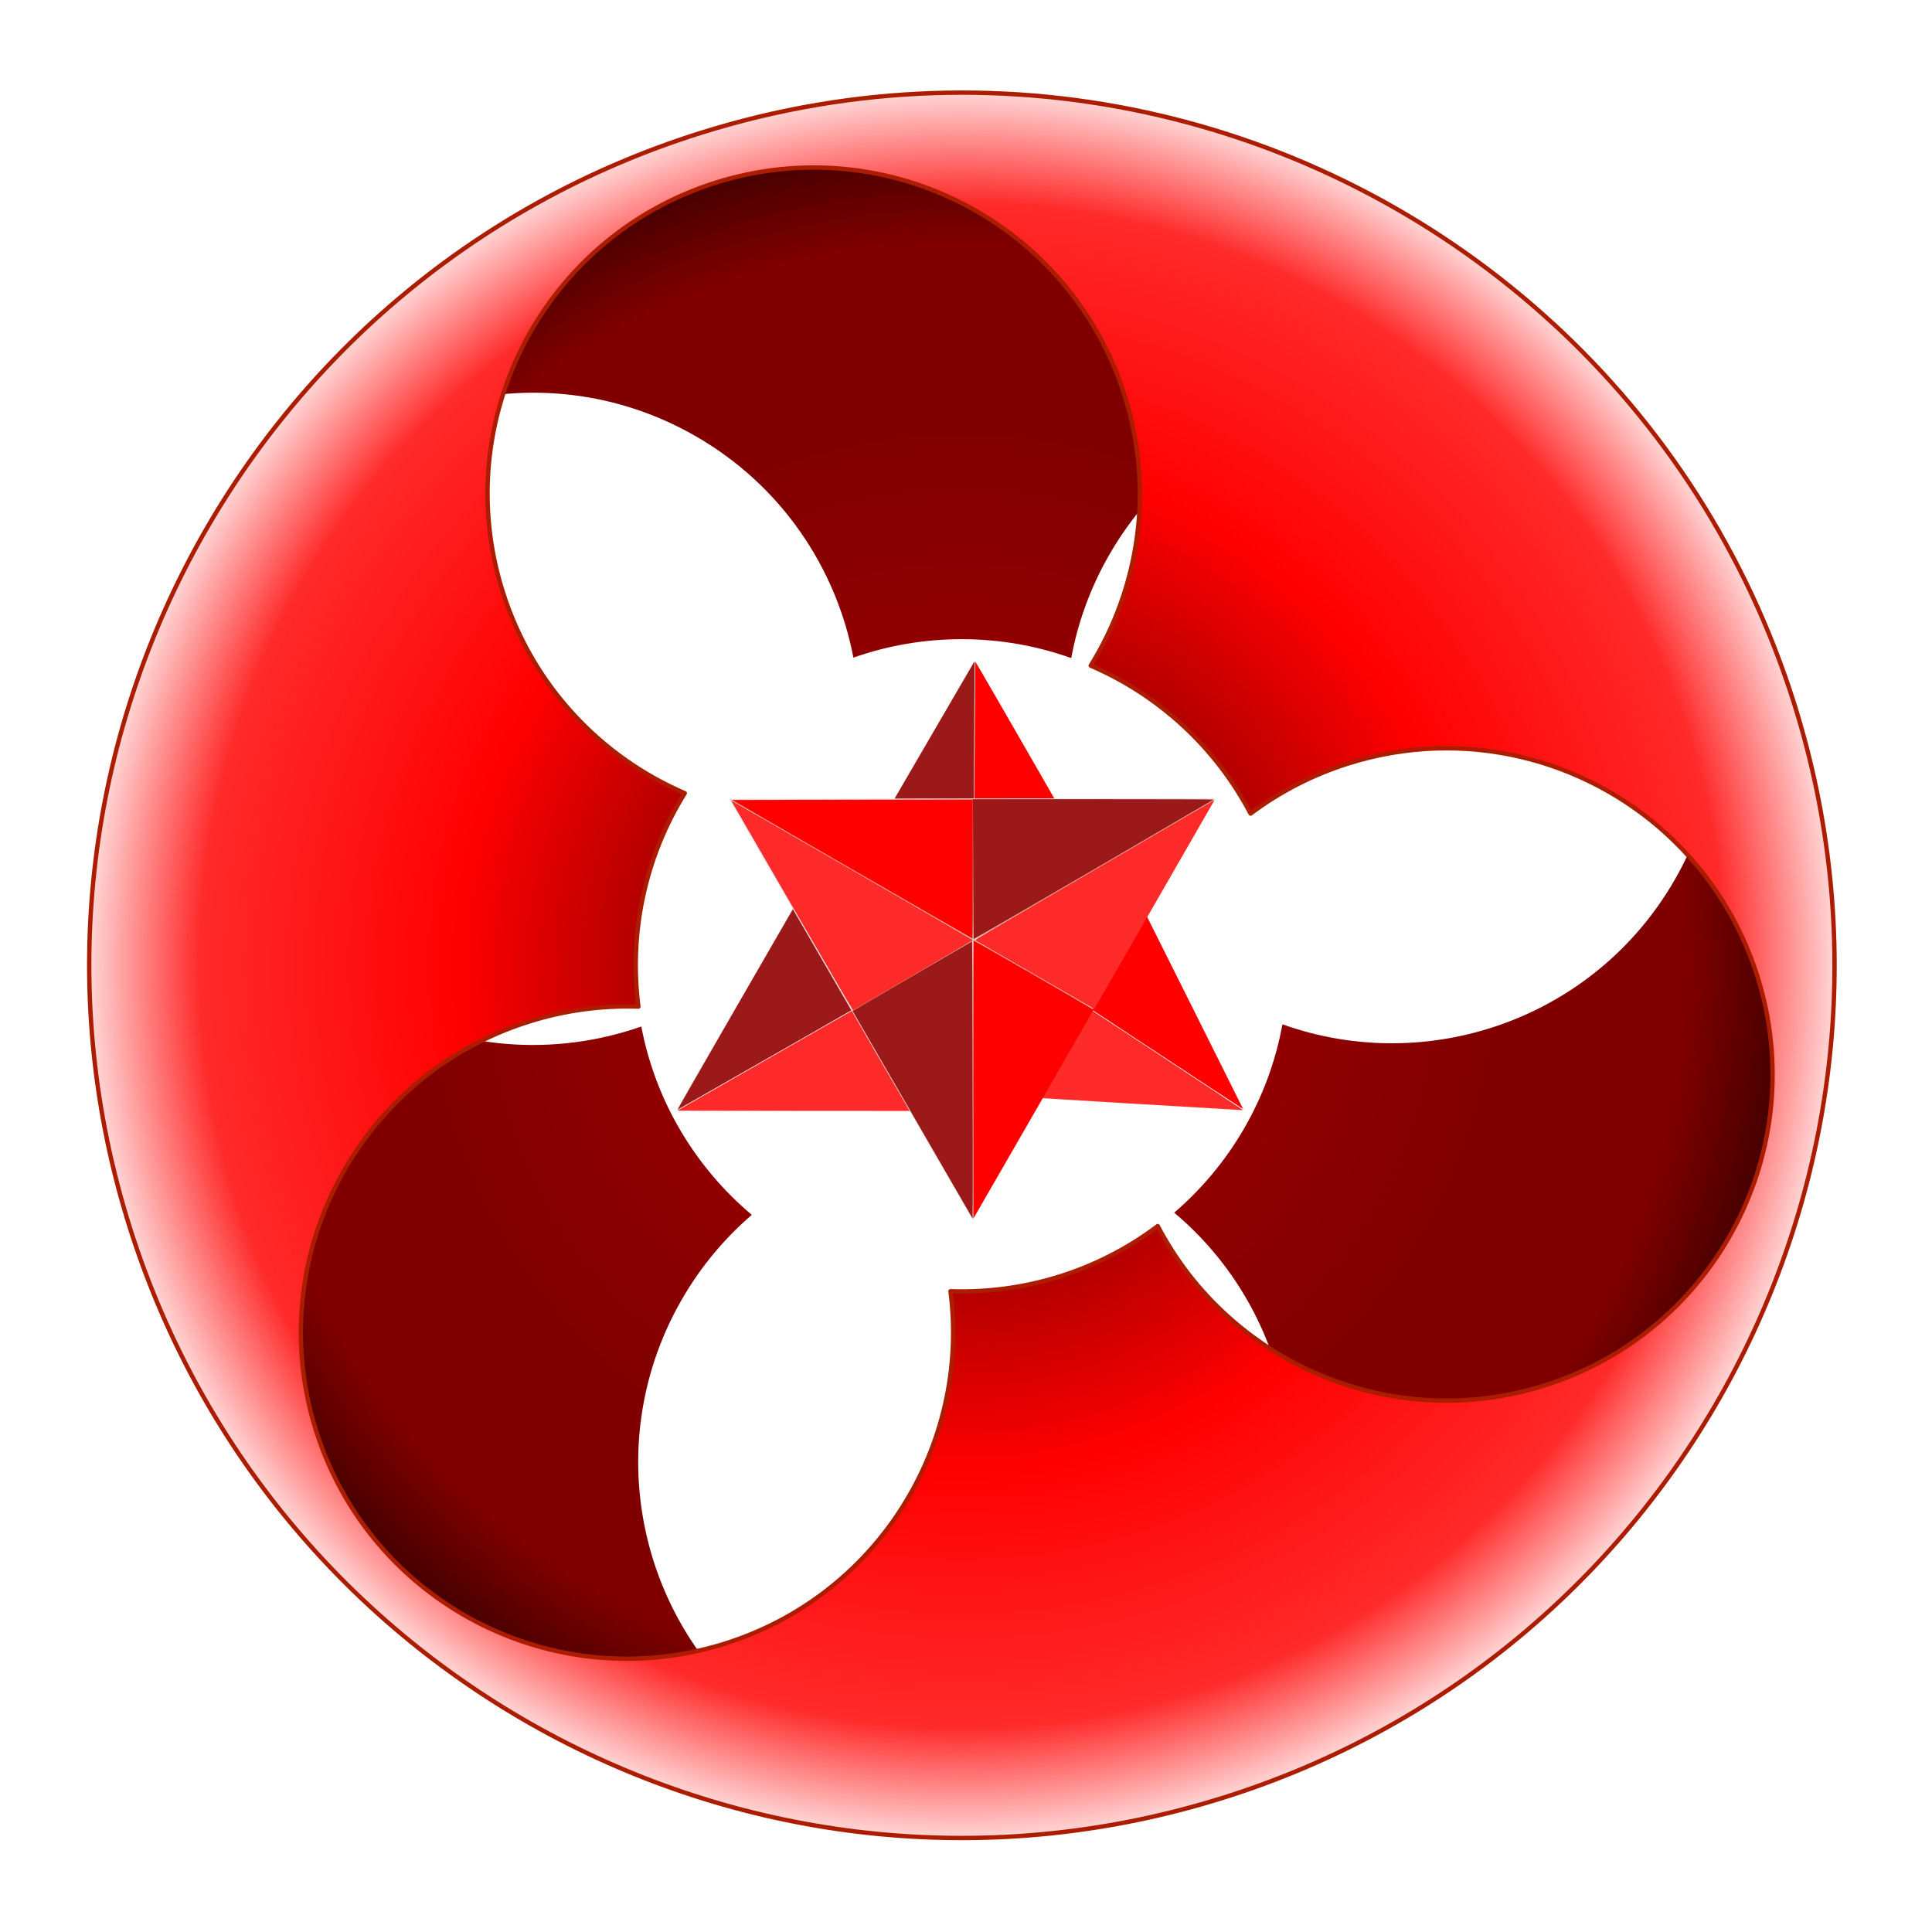<?xml version="1.0" encoding="UTF-8"?>
<!-- Created with Inkscape (http://www.inkscape.org/) -->
<svg width="64mm" height="64mm" version="1.1" viewBox="0 0 64 64" xmlns="http://www.w3.org/2000/svg">
 <g class="spin">
 <g transform="matrix(.983 0 0 .983 .048 .052)">
  <defs>
   <radialGradient id="radialGradient4065" cx="1416.8" cy="344.32" r="300.05" gradientTransform="translate(0,3.34e-4)" gradientUnits="userSpaceOnUse">
    <stop stop-color="#a00" offset="0"/>
    <stop stop-color="maroon" offset=".616"/>
    <stop stop-color="maroon" offset=".828"/>
    <stop stop-color="#2b0000" offset="1"/>
   </radialGradient>
   <radialGradient id="radialGradient4067" cx="1416.8" cy="344.32" r="300.08" gradientTransform="translate(0 -.012)" gradientUnits="userSpaceOnUse">
    <stop stop-color="#2b0000" offset="0"/>
    <stop stop-color="red" offset=".578"/>
    <stop stop-color="#ff2a2a" offset=".873"/>
    <stop stop-color="#ffd5d5" offset="1"/>
   </radialGradient>
  </defs>
  <g transform="matrix(.098 0 0 .098 -106.48 -1.266)">
   <path d="m1417 44.266c-103.87 4e-3 -204.86 53.995-260.34 150.5-82.585 143.64-33.105 327.04 110.53 409.62 143.64 82.585 327.04 33.105 409.62-110.53 82.585-143.64 33.074-327.04-110.56-409.62-47.131-27.098-98.525-39.971-149.25-39.969zm147.81 102.59c18.958 2e-5 38.164 4.808 55.781 14.938 53.691 30.87 72.214 99.403 41.344 153.09-27.472 47.78-84.78 67.673-134.91 49.719-4.703 25.733-18.17 48.404-37.219 64.781 40.838 34.267 52.533 93.887 25.031 141.72-30.87 53.691-99.403 72.183-153.09 41.312-53.691-30.87-72.183-99.403-41.312-153.09 6.526-11.349 14.73-21.117 24.125-29.188-19.333-16.276-33.098-38.958-38-64.781-29.726 10.435-63.639 8.341-93.094-8.594-53.691-30.87-72.183-99.372-41.312-153.06 30.87-53.691 99.403-72.214 153.09-41.344 29.452 16.934 48.31 45.22 54.25 76.156 11.65-4.099 24.167-6.344 37.219-6.344 13.221 0 25.91 2.299 37.688 6.5 2.247-12.186 6.565-24.207 13.094-35.562 20.741-36.073 58.494-56.25 97.312-56.25z" fill="url(#radialGradient4065)"/>
   <g transform="matrix(-.565 0 0 -.565 632.24 729.05)">
    <g stroke="#b96e10" stroke-width=".025">
     <g transform="matrix(-.5 .866 .866 .5 -2663.5 1537.4)">
      <path d="m-1541.9 781.83c0.131-0.12 33.066-19.351 73.189-42.734 42.244-24.619 72.989-42.391 73.042-42.219 0.05 0.163 0.154 19.393 0.231 42.734l0.141 42.438h-73.42c-41.927 0-73.318-0.094-73.183-0.219z" fill="#9c1919"/>
      <path d="m-1542.2 781.24c0.109-0.284 68.037-118.24 72.032-125.08l1.029-1.763 35.875 20.684c19.731 11.376 36.129 20.837 36.439 21.023 0.53 0.318-3.803 2.885-71.237 42.204-39.491 23.026-72.358 42.186-73.039 42.579-0.781 0.45-1.186 0.581-1.1 0.355z" fill="#ff2a2a"/>
     </g>
     <g transform="matrix(-.498 -.867 -.867 .498 -1486.8 -860.44)">
      <path d="m-1541.9 781.83c0.131-0.12 33.066-19.351 73.189-42.734 42.244-24.619 72.989-42.391 73.042-42.219 0.05 0.163 0.154 19.393 0.231 42.734l0.141 42.438h-73.42c-41.927 0-73.318-0.094-73.183-0.219z" fill="#f00"/>
      <path d="m-1542.2 781.24c0.109-0.284 68.037-118.24 72.032-125.08l1.029-1.763 35.875 20.684c19.731 11.376 36.129 20.837 36.439 21.023 0.53 0.318-3.803 2.885-71.237 42.204-39.491 23.026-72.358 42.186-73.039 42.579-0.781 0.45-1.186 0.581-1.1 0.355z" fill="#9c1919"/>
     </g>
     <g transform="matrix(-.449 -.894 -.894 .449 -1421.5 -873.7)">
      <path d="m-1395 739.63c0-27.906 0.085-42.347 0.248-42.292 0.524 0.176 146.44 84.336 146.29 84.375-0.087 0.023-33.093 0.098-73.346 0.167l-73.188 0.125v-42.375z" fill="#f00"/>
      <path d="m-1321.7 738.97c-40.322-23.256-73.312-42.402-73.312-42.548 0-0.235 72.184-42.477 72.922-42.674 0.168-0.045 16.064 27.181 36.59 62.671 19.961 34.512 36.572 63.228 36.914 63.812 0.342 0.584 0.527 1.053 0.41 1.042s-33.202-19.048-73.524-42.304z" fill="#ff2a2a"/>
     </g>
    </g>
    <path transform="matrix(1.214 -.441 .441 1.214 165.96 -154.46)" d="m-1275.7 308.23-215.02-77.834 174.92-147.3z" fill="#e6e6e6"/>
    <g fill="none" stroke="#b96e10" stroke-width=".1">
     <path d="m-1395.4 526.2 0.185 255.86"/>
     <path d="m-1247.5 781.95-221.7-127.77"/>
     <path d="m-1542.9 782.16 221.04-128.86"/>
    </g>
    <g stroke="#b96e10" stroke-width=".025">
     <path d="m-1395.1 627.49c-0.095-37.434-0.137-75.398-0.093-84.363l0.079-16.3 35.875 62.031c19.731 34.117 36.173 62.55 36.537 63.183l0.661 1.152-36.332 21.179c-19.983 11.649-36.382 21.179-36.443 21.179s-0.188-30.628-0.283-68.062z" fill="#9c1919"/>
     <path d="m-1432.3 675.2c-20.041-11.56-36.438-21.123-36.438-21.25 0-0.127 16.453-28.777 36.562-63.665l36.562-63.434 0.063 84.523c0.035 46.487-0.022 84.595-0.125 84.684-0.103 0.089-16.585-9.297-36.625-20.857z" fill="#f00"/>
     <path d="m-1541.9 781.83c0.131-0.12 33.066-19.351 73.189-42.734 42.244-24.619 72.989-42.391 73.042-42.219 0.05 0.163 0.154 19.393 0.231 42.734l0.141 42.438h-73.42c-41.927 0-73.318-0.094-73.183-0.219z" fill="#9c1919"/>
     <path d="m-1542.2 781.24c0.109-0.284 68.037-118.24 72.032-125.08l1.029-1.763 35.875 20.684c19.731 11.376 36.129 20.837 36.439 21.023 0.53 0.318-3.803 2.885-71.237 42.204-39.491 23.026-72.358 42.186-73.039 42.579-0.781 0.45-1.186 0.581-1.1 0.355z" fill="#ff2a2a"/>
     <g transform="translate(-.238 -.147)">
      <path d="m-1395 739.63c0-27.906 0.085-42.347 0.248-42.292 0.524 0.176 146.44 84.336 146.29 84.375-0.087 0.023-33.093 0.098-73.346 0.167l-73.188 0.125v-42.375z" fill="#f00"/>
      <path d="m-1321.7 738.97c-40.322-23.256-73.312-42.402-73.312-42.548 0-0.235 72.184-42.477 72.922-42.674 0.168-0.045 16.064 27.181 36.59 62.671 19.961 34.512 36.572 63.228 36.914 63.812 0.342 0.584 0.527 1.053 0.41 1.042s-33.202-19.048-73.524-42.304z" fill="#ff2a2a"/>
     </g>
    </g>
   </g>
   <path d="m1620.3 123.84c-76.4-70.378-187.2-99.107-293.4-65.735-158.1 49.665-246 218.08-196.3 376.14 49.669 158.07 218.07 245.96 376.14 196.29 158.07-49.669 245.93-218.1 196.26-376.16-16.298-51.865-45.371-96.158-82.676-130.53zm39.182 175.61c13.942 12.847 24.808 29.397 30.9 48.784 18.566 59.084-14.252 122.04-73.336 140.6-52.579 16.522-108.2-7.683-132.9-54.853-20.896 15.737-46.162 23.284-71.268 22.42 6.812 52.873-24.988 104.64-77.624 121.18-59.084 18.566-122.01-14.274-140.58-73.359-18.566-59.084 14.274-122.01 73.359-140.58 12.49-3.925 25.142-5.548 37.52-5.117-3.189-25.07 2.058-51.078 15.952-73.39-28.932-12.47-52.453-36.989-62.638-69.403-18.566-59.084 14.253-121.99 73.338-140.56 59.084-18.566 122.04 14.252 140.6 73.336 10.184 32.41 4.886 65.992-11.71 92.767 11.345 4.88 22.071 11.711 31.67 20.555 9.723 8.959 17.497 19.248 23.311 30.318 9.91-7.439 21.231-13.354 33.727-17.28 39.697-12.474 81.133-1.73 109.68 24.575z" fill="url(#radialGradient4067)" stroke="#ac1d00" stroke-linecap="round" stroke-linejoin="round" stroke-width="1.5"/>
  </g>
 </g>
 </g>
</svg>
